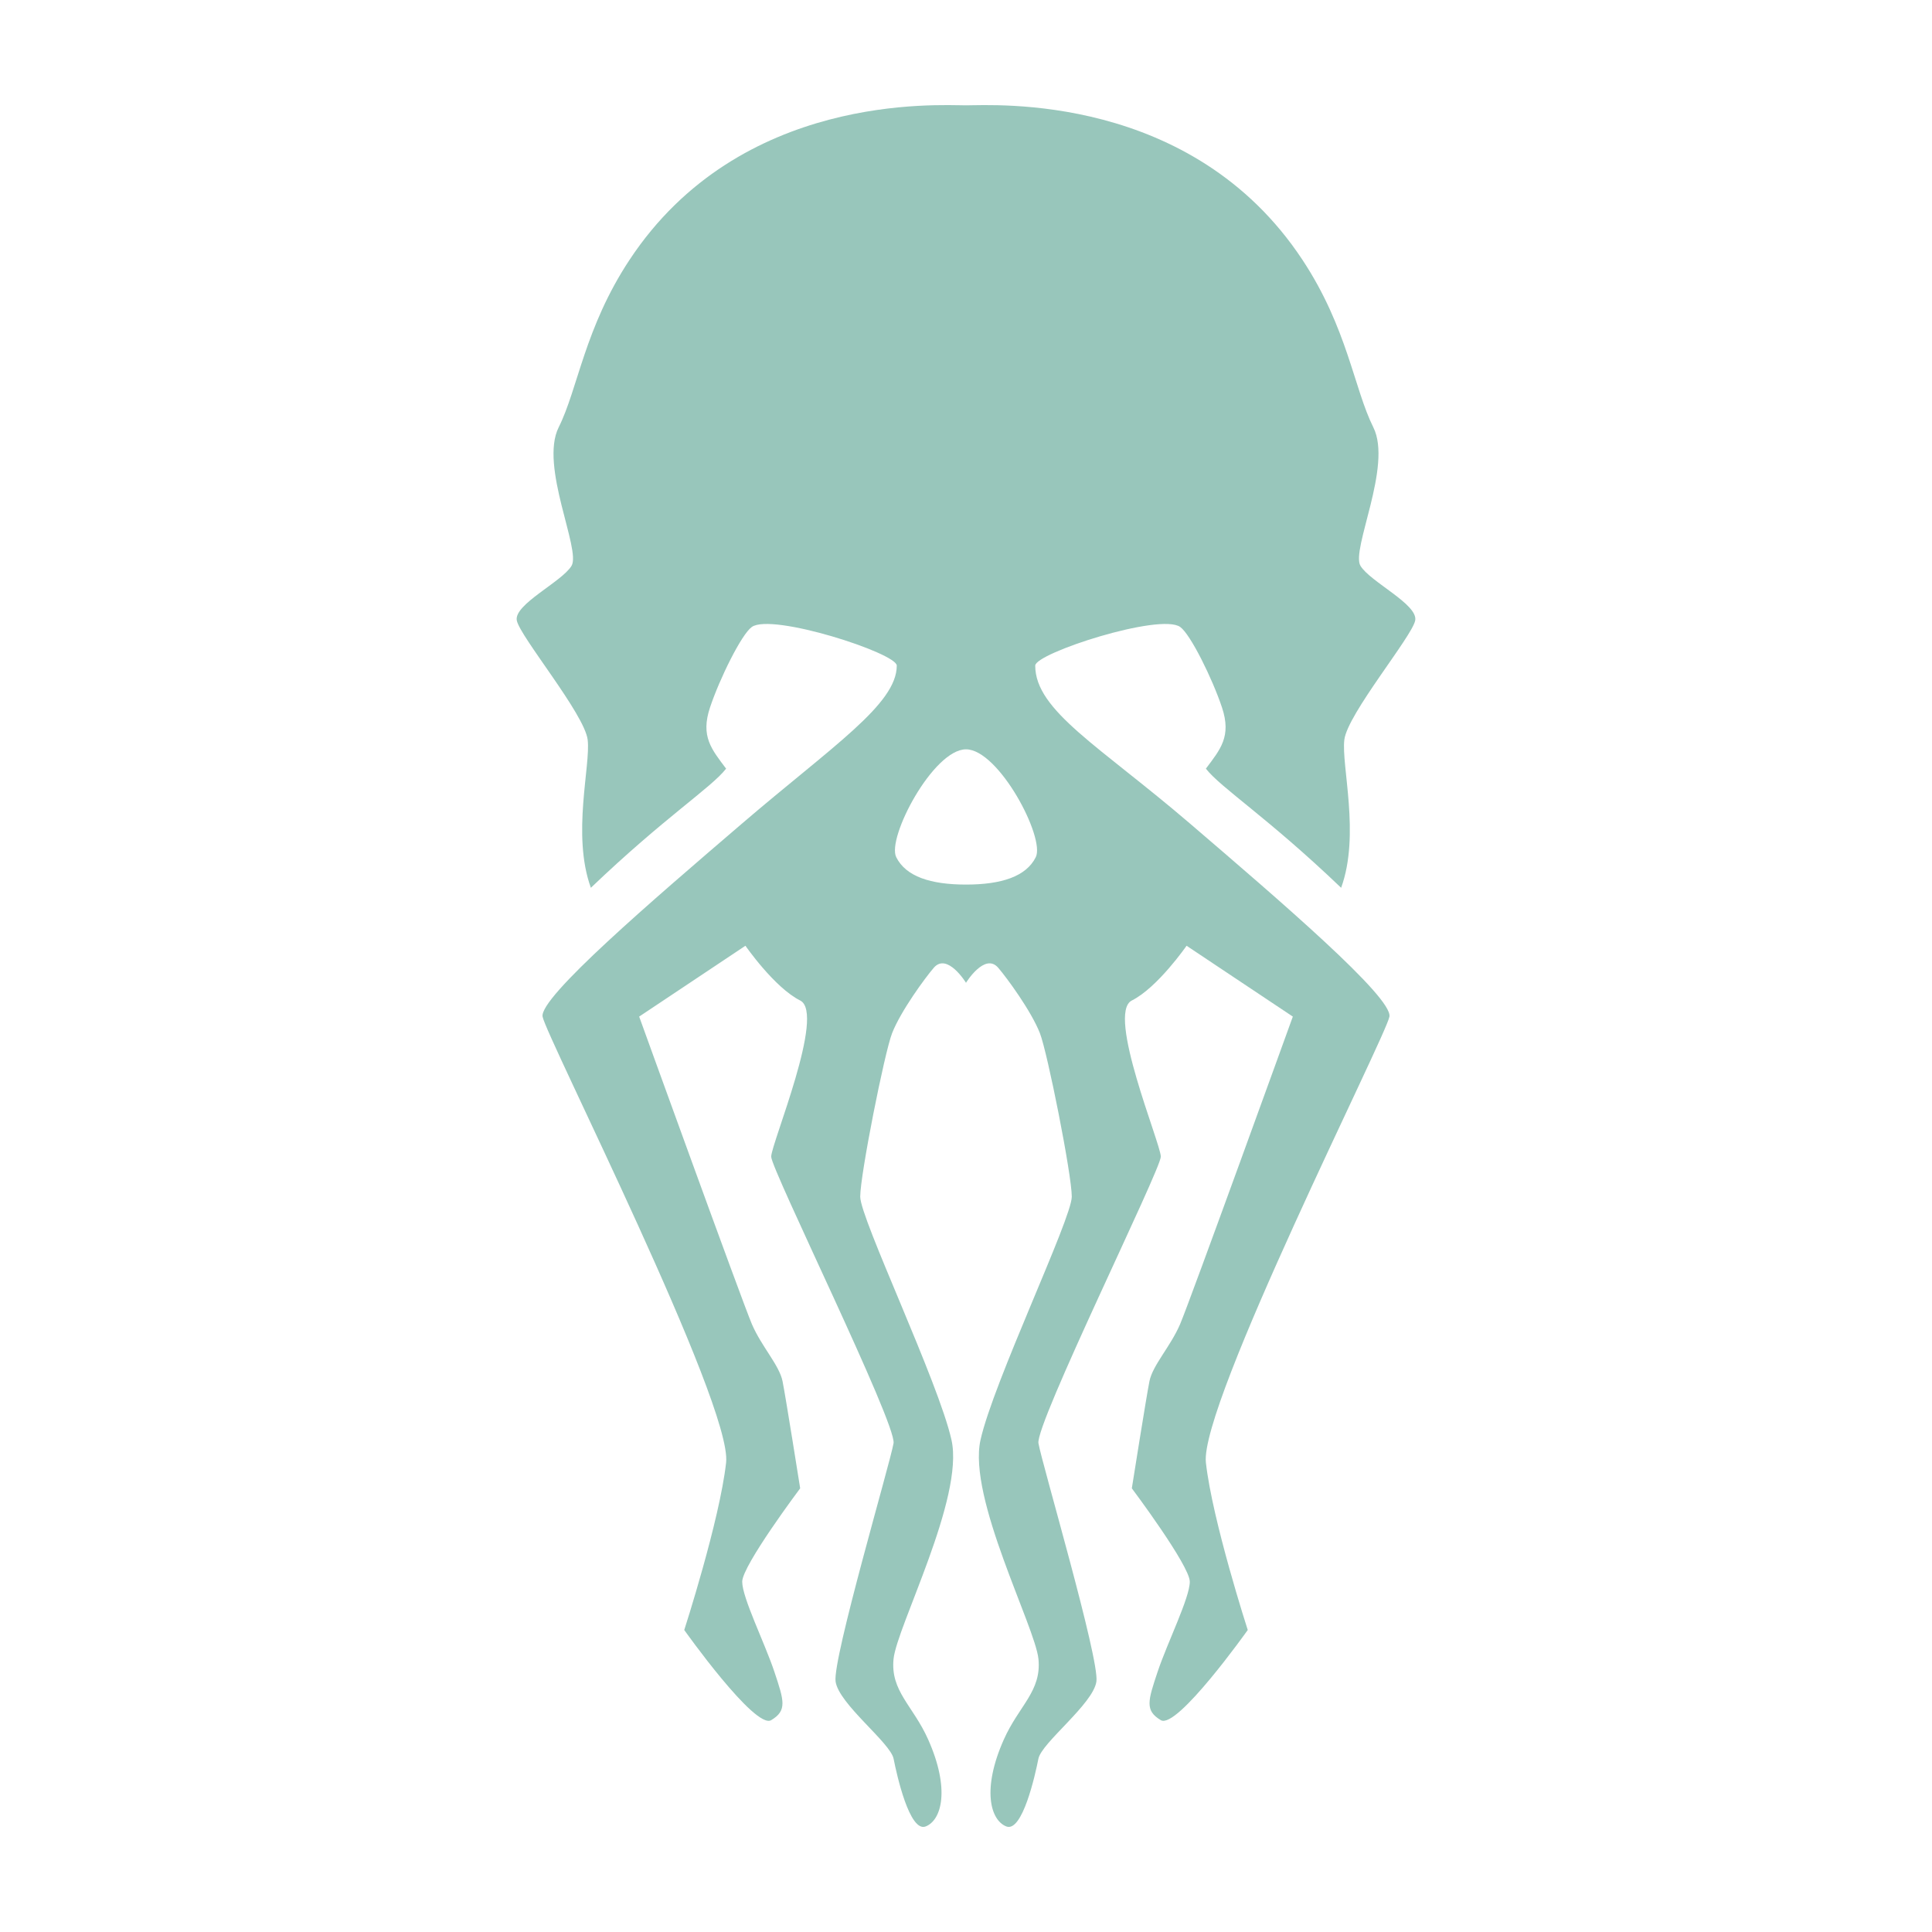 <?xml version="1.0" encoding="UTF-8" standalone="no"?>
<!DOCTYPE svg PUBLIC "-//W3C//DTD SVG 1.1//EN" "http://www.w3.org/Graphics/SVG/1.1/DTD/svg11.dtd">
<svg xmlns="http://www.w3.org/2000/svg" xmlns:xlink="http://www.w3.org/1999/xlink" version="1.1" width="300pt"
     height="300pt" viewBox="0 0 300 300">
    <g enable-background="new">
        <clipPath id="cp7">
            <path transform="matrix(1,0,0,-1,0,300)" d="M 0 300 L 300 300 L 300 0 L 0 0 Z "/>
        </clipPath>
        <g clip-path="url(#cp7)">
            <path transform="matrix(1,0,0,-1,160.833,133.106)"
                  d="M 0 0 C -1.5 -3 -5.333 -4.25 -10.833 -4.25 C -16.333 -4.25 -20.166 -3 -21.666 0 C -23.166 3 -15.916 16.75 -10.833 16.75 C -5.75 16.75 1.5 3 0 0 M 58.917 36.75 C 59.417 39.25 51.917 42.75 50.417 45.25 C 48.917 47.75 55.417 60.75 52.417 66.75 C 49.417 72.75 48.393 82.187 41.417 92.75 C 24.217 118.796 -6.583 116.75 -10.833 116.75 C -15.083 116.75 -45.883 118.796 -63.083 92.75 C -70.06 82.187 -71.083 72.75 -74.083 66.75 C -77.083 60.75 -70.583 47.75 -72.083 45.25 C -73.583 42.75 -81.083 39.25 -80.583 36.75 C -80.083 34.25 -70.083 22.25 -69.583 18.25 C -69.083 14.25 -72.083 3.5 -69.083 -4.75 C -57.583 6.25 -50.42 10.753 -48.083 13.75 C -50.333 16.75 -52.083 18.75 -50.583 23.25 C -49.083 27.75 -45.689 34.613 -44.095 35.75 C -40.985 37.967 -21.583 31.683 -21.583 29.75 C -21.583 23.75 -31.583 17.25 -45.583 5.25 C -59.583 -6.75 -77.083 -21.75 -76.583 -24.75 C -76.083 -27.75 -47.083 -85 -48.083 -94 C -49.083 -103 -54.583 -120 -54.583 -120 C -54.583 -120 -43.583 -135.5 -41.083 -134 C -38.583 -132.5 -39.083 -131 -40.583 -126.5 C -42.083 -122 -45.583 -115 -45.583 -112.5 C -45.583 -110 -36.583 -98 -36.583 -98 C -36.583 -98 -38.819 -83.873 -39.319 -81.373 C -39.819 -78.873 -42.583 -76 -44.083 -72.5 C -45.583 -69 -61.583 -24.75 -61.583 -24.75 L -45.083 -13.75 C -45.083 -13.75 -40.583 -20.25 -36.583 -22.25 C -32.583 -24.25 -41.083 -44.5 -41.083 -46.5 C -41.083 -48.5 -21.583 -88 -22.083 -91 C -22.583 -94 -31.583 -124.5 -31.083 -128 C -30.583 -131.5 -22.564 -137.5 -22.073 -140 C -21.583 -142.5 -19.583 -151.5 -17.083 -150.5 C -14.583 -149.5 -13.295 -144.654 -16.709 -137 C -19.058 -131.733 -22.583 -129.5 -22.083 -124.5 C -21.583 -119.5 -11.083 -99.5 -13.083 -90.5 C -15.083 -81.5 -27.258 -56.115 -27.258 -52.713 C -27.258 -49.311 -23.49 -30.346 -22.308 -27.325 C -20.958 -23.877 -17.179 -18.728 -15.833 -17.167 C -13.75 -14.75 -10.833 -19.5 -10.833 -19.5 C -10.833 -19.5 -7.916 -14.75 -5.833 -17.167 C -4.487 -18.728 -.708 -23.877 .642 -27.325 C 1.824 -30.346 5.592 -49.311 5.592 -52.713 C 5.592 -56.115 -6.583 -81.5 -8.583 -90.5 C -10.583 -99.5 -.083 -119.5 .417 -124.5 C .917 -129.5 -2.608 -131.733 -4.957 -137 C -8.371 -144.654 -7.083 -149.5 -4.583 -150.5 C -2.083 -151.5 -.083 -142.5 .407 -140 C .898 -137.5 8.917 -131.5 9.417 -128 C 9.917 -124.5 .917 -94 .417 -91 C -.083 -88 19.417 -48.5 19.417 -46.5 C 19.417 -44.5 10.917 -24.25 14.917 -22.25 C 18.917 -20.25 23.417 -13.75 23.417 -13.75 L 39.917 -24.75 C 39.917 -24.75 23.917 -69 22.417 -72.5 C 20.917 -76 18.152 -78.873 17.652 -81.373 C 17.152 -83.873 14.917 -98 14.917 -98 C 14.917 -98 23.917 -110 23.917 -112.5 C 23.917 -115 20.417 -122 18.917 -126.5 C 17.417 -131 16.917 -132.5 19.417 -134 C 21.917 -135.5 32.917 -120 32.917 -120 C 32.917 -120 27.417 -103 26.417 -94 C 25.417 -85 54.417 -27.75 54.917 -24.75 C 55.417 -21.75 37.917 -6.75 23.917 5.25 C 9.917 17.25 -.083 22.75 -.083 29.75 C -.083 31.683 19.319 37.967 22.429 35.75 C 24.023 34.613 27.417 27.75 28.917 23.25 C 30.417 18.75 28.667 16.75 26.417 13.75 C 28.754 10.753 35.917 6.25 47.417 -4.75 C 50.417 3.5 47.417 14.25 47.917 18.25 C 48.417 22.25 58.417 34.25 58.917 36.75 "
                  fill="#98C6BB"/>
        </g>
    </g>
</svg>
